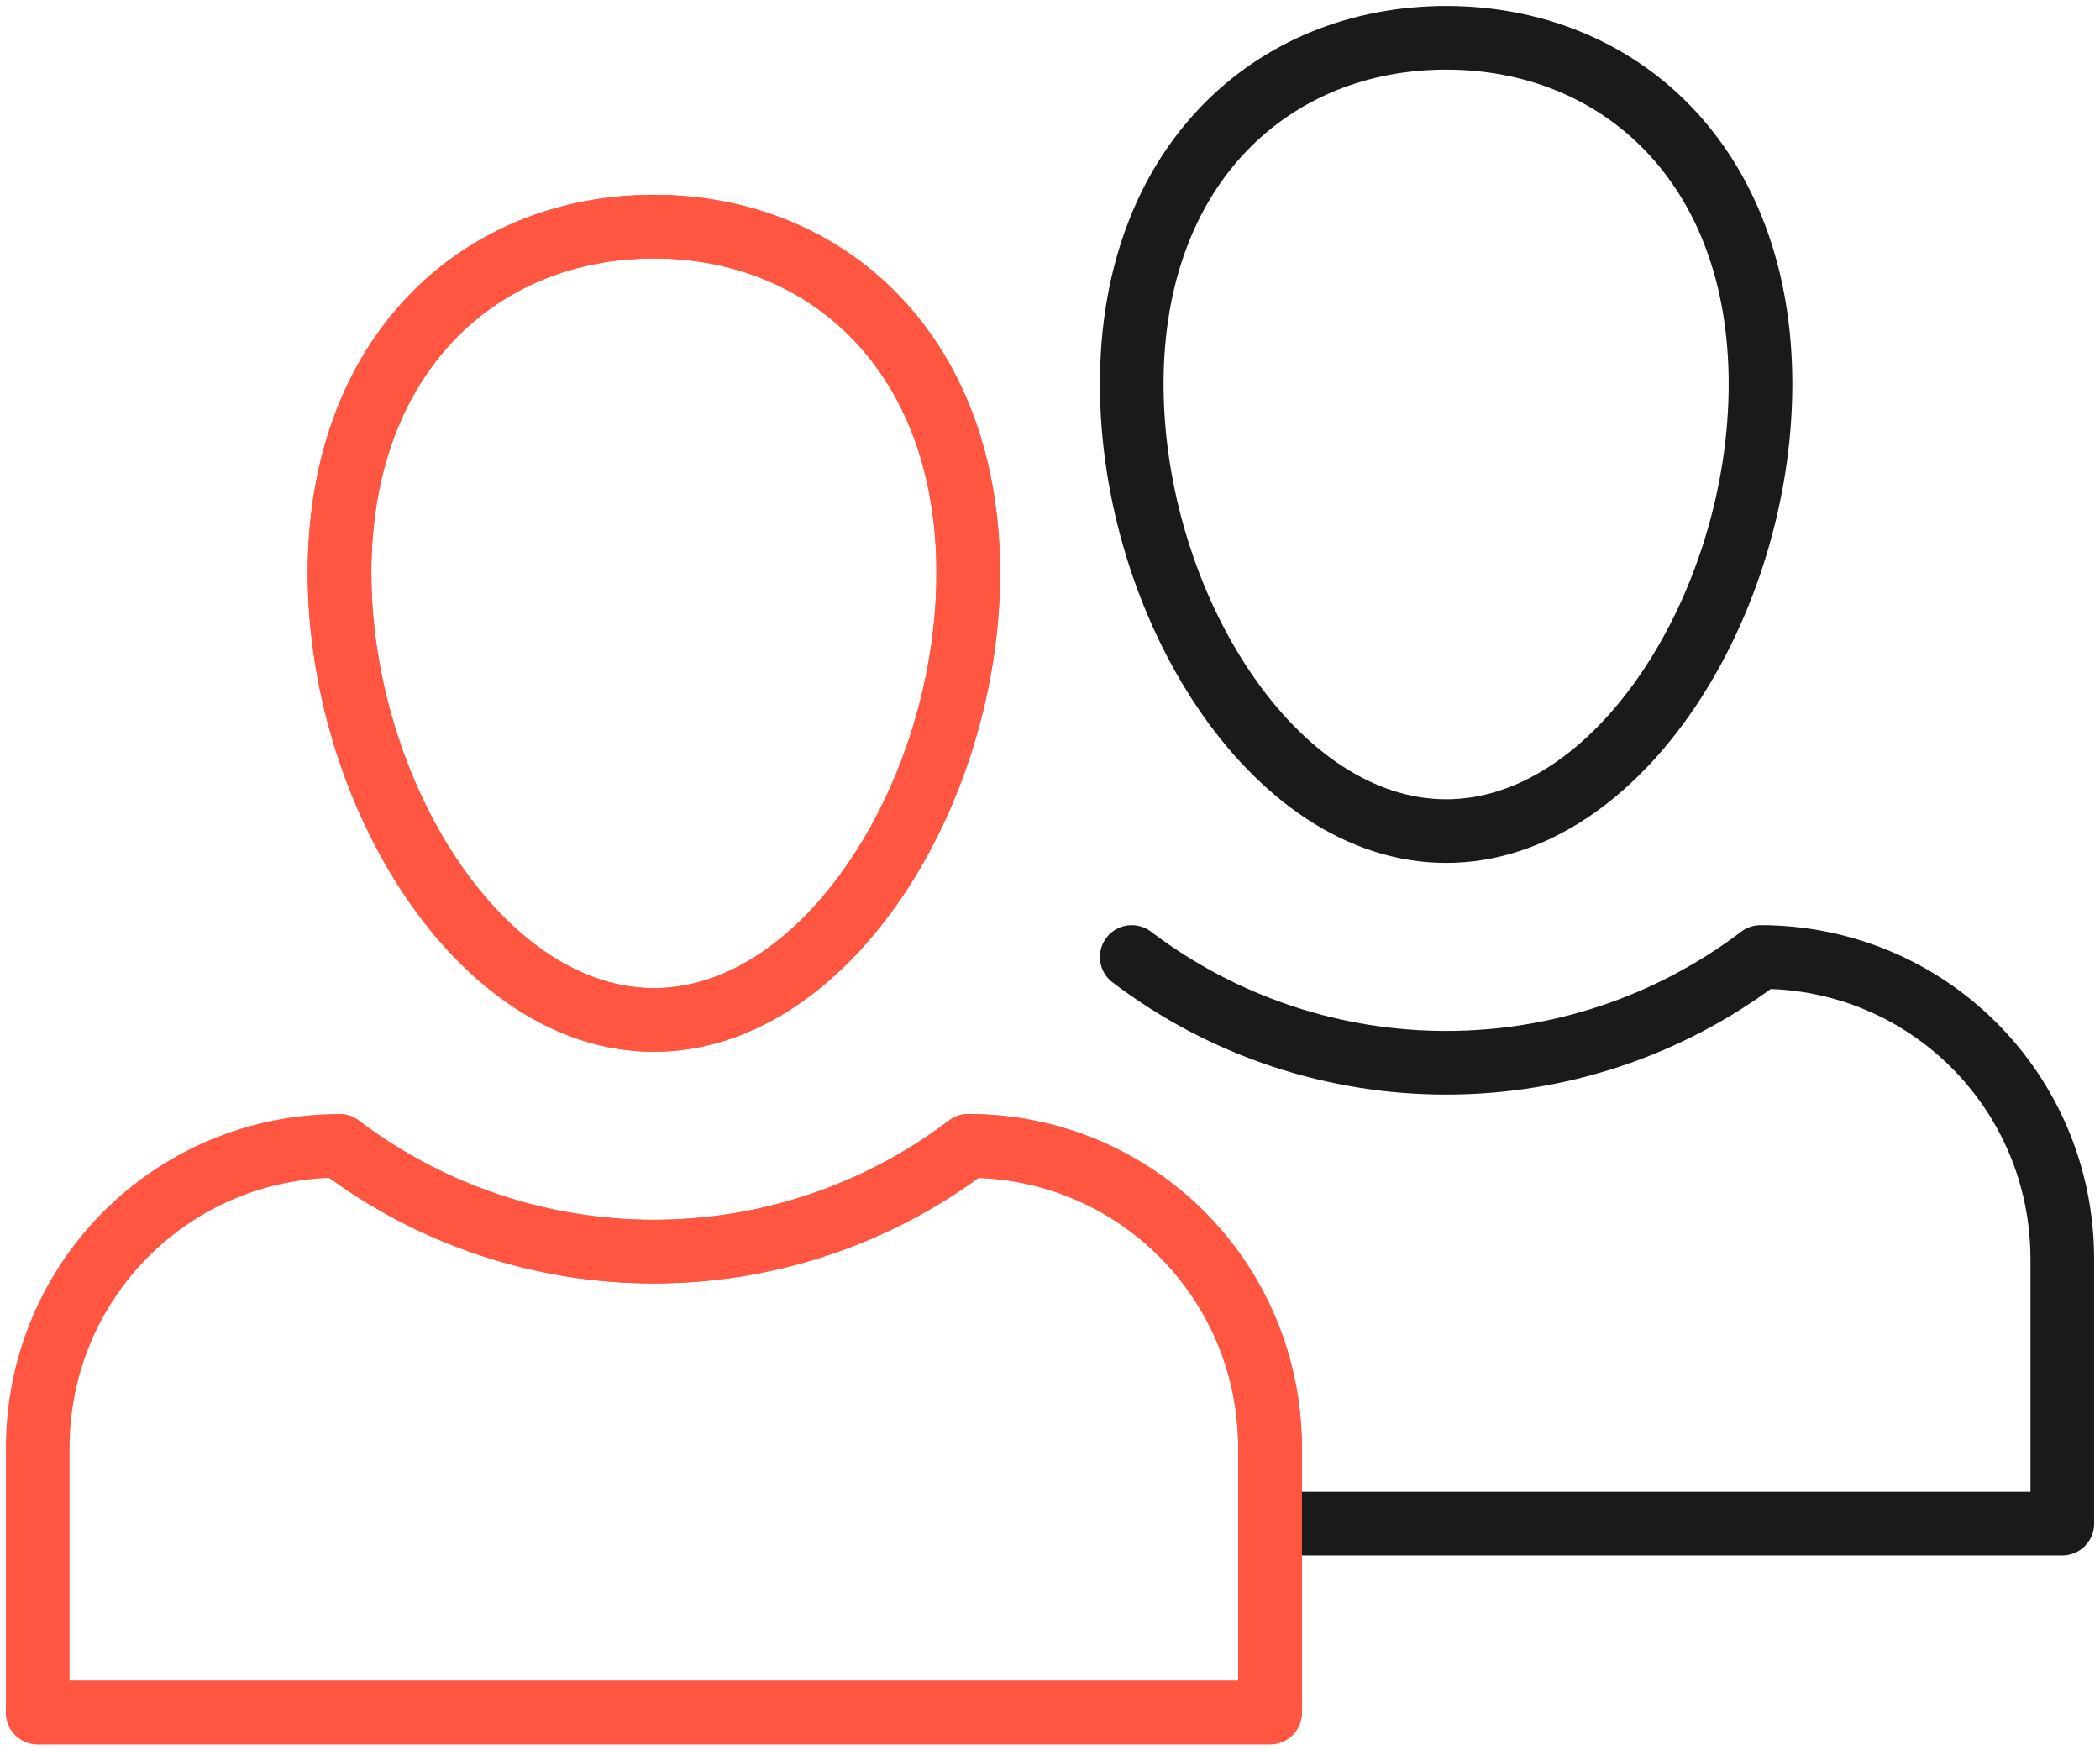 <svg width="66" height="55" viewBox="0 0 66 55" fill="none" xmlns="http://www.w3.org/2000/svg">
<path d="M35.569 30.072C41.418 34.504 49.481 34.504 55.33 30.072C60.586 30.072 64.815 34.306 64.815 39.569V47.878H40.707" stroke="#1A1A1A" stroke-width="2" stroke-miterlimit="10" stroke-linecap="round" stroke-linejoin="round"/>
<path d="M35.569 12.069C35.569 5.184 39.996 1.188 45.45 1.188C50.904 1.188 55.33 5.184 55.33 12.069C55.33 18.954 50.904 26.116 45.45 26.116C39.996 26.116 35.569 18.954 35.569 12.069Z" stroke="#1A1A1A" stroke-width="2" stroke-miterlimit="10" stroke-linecap="round" stroke-linejoin="round"/>
<path d="M39.916 53.813H1.186V45.503C1.186 40.241 5.414 36.007 10.671 36.007C16.52 40.438 24.582 40.438 30.431 36.007C35.687 36.007 39.916 40.241 39.916 45.503V53.813Z" stroke="#FF5641" stroke-width="2" stroke-miterlimit="10" stroke-linecap="round" stroke-linejoin="round"/>
<path d="M30.431 18.003C30.431 24.888 26.005 32.05 20.551 32.05C15.097 32.05 10.671 24.888 10.671 18.003C10.671 11.118 15.097 7.122 20.551 7.122C26.005 7.122 30.431 11.118 30.431 18.003Z" stroke="#FF5641" stroke-width="2" stroke-miterlimit="10" stroke-linecap="round" stroke-linejoin="round"/>
<path d="M10.671 36.007C16.52 40.438 24.582 40.438 30.431 36.007C35.687 36.007 39.916 40.241 39.916 45.503V53.813H1.186" stroke="#FF5641" stroke-width="2" stroke-miterlimit="10" stroke-linecap="round" stroke-linejoin="round"/>
<path d="M10.671 18.003C10.671 11.118 15.097 7.122 20.551 7.122C26.005 7.122 30.431 11.118 30.431 18.003C30.431 24.888 26.005 32.05 20.551 32.05C15.097 32.05 10.671 24.888 10.671 18.003Z" stroke="#FF5641" stroke-width="2" stroke-miterlimit="10" stroke-linecap="round" stroke-linejoin="round"/>
</svg>
